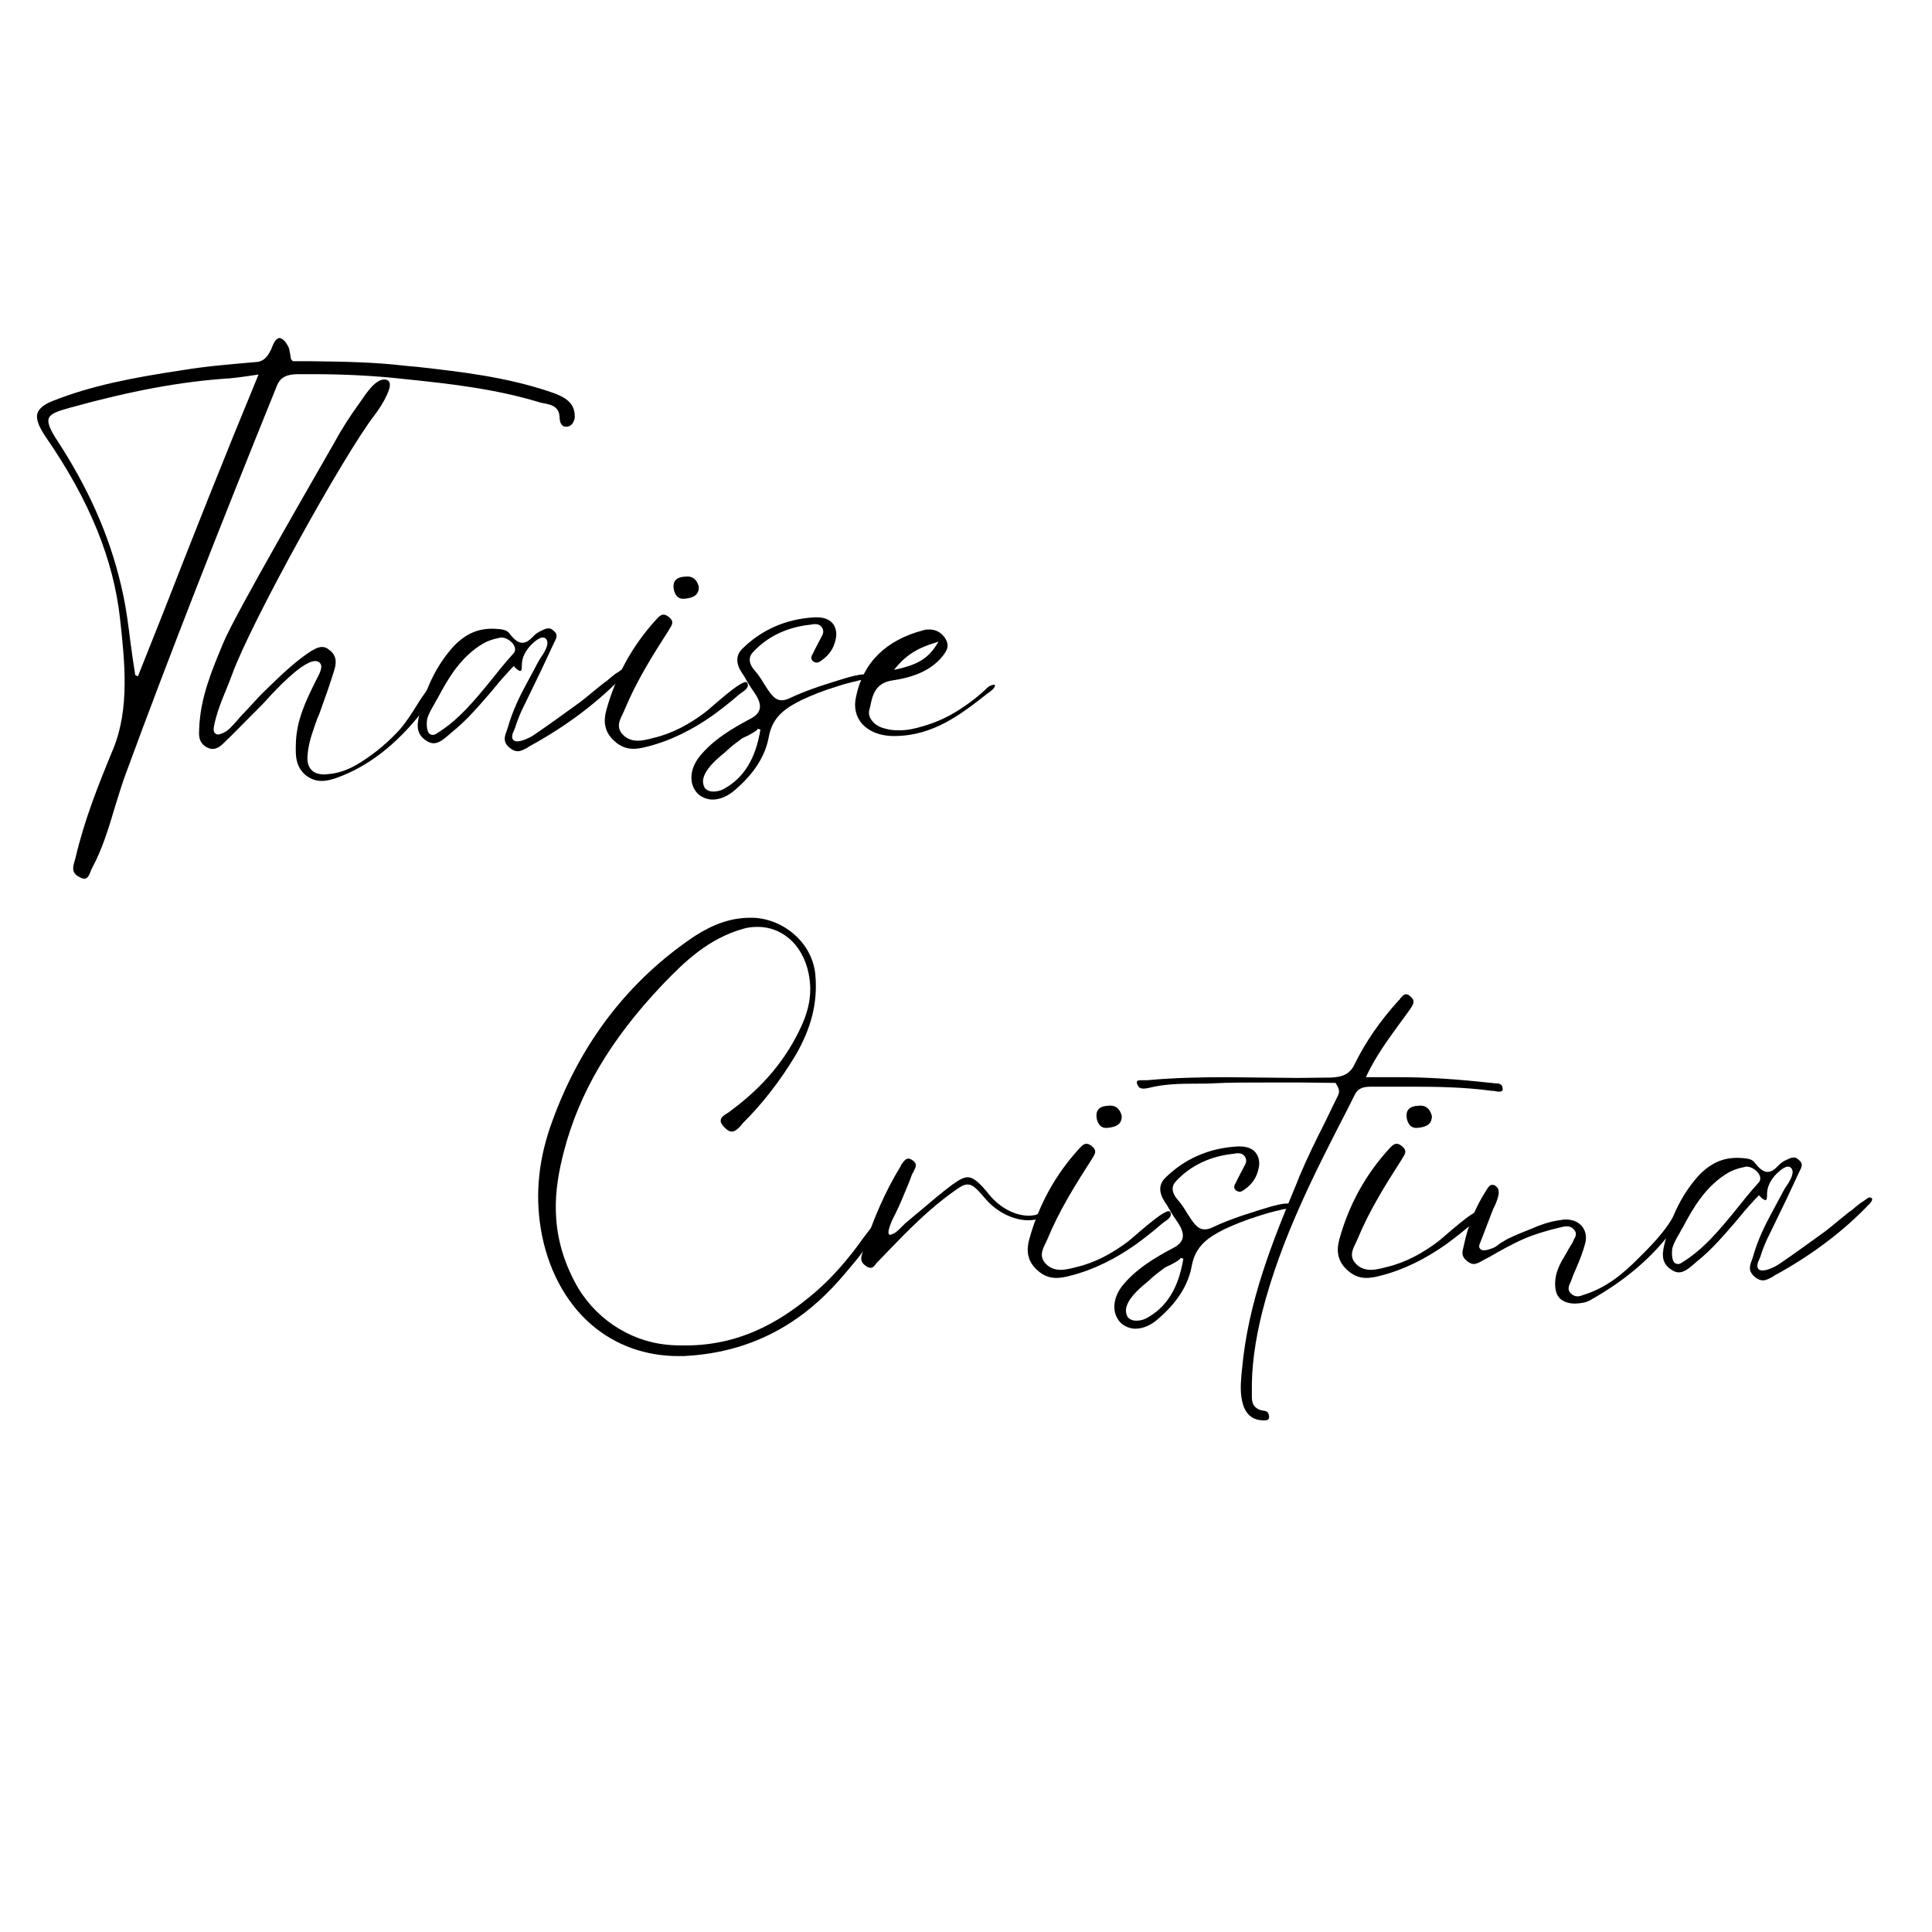 <svg xmlns="http://www.w3.org/2000/svg" xmlns:xlink="http://www.w3.org/1999/xlink" width="500" zoomAndPan="magnify" viewBox="0 0 375 375" height="500" preserveAspectRatio="xMidYMid meet" version="1.0"><defs><g/></defs><g fill="#000000" fill-opacity="1"><g transform="translate(3.658, 144.117)"><g><path d="M 12.703 26.441 C 13.367 26.441 13.664 25.703 13.957 24.961 C 14.031 24.742 14.18 24.445 14.254 24.297 C 16.246 20.605 17.504 16.395 18.684 12.406 C 19.422 10.117 20.09 7.754 20.977 5.465 C 29.32 -17.207 38.625 -40.914 50.074 -69.203 C 50.812 -71.047 52.141 -71.418 53.988 -71.492 C 54.949 -71.492 55.906 -71.492 56.941 -71.492 C 63.07 -71.492 69.129 -71.195 74.961 -70.531 C 83.531 -69.645 92.391 -68.684 101.328 -65.953 C 101.551 -65.879 101.844 -65.879 102.066 -65.805 C 103.176 -65.582 104.801 -65.289 104.945 -63.293 C 104.945 -62.629 105.094 -61.891 105.465 -61.594 C 105.613 -61.371 105.832 -61.301 106.277 -61.301 C 107.309 -61.301 107.828 -62.258 107.902 -63.145 C 107.977 -65.879 106.129 -67.059 103.25 -68.02 C 94.535 -70.973 85.895 -71.934 77.473 -72.895 L 75.035 -73.117 C 68.832 -73.855 62.629 -73.93 56.645 -74.004 L 53.176 -74.004 L 52.805 -74.445 C 52.805 -74.668 52.512 -76.293 52.438 -76.512 C 52.215 -77.105 51.625 -78.062 51.035 -78.359 L 50.664 -78.508 C 49.852 -78.508 49.41 -77.398 49.113 -76.66 L 48.965 -76.293 C 48.375 -75.109 47.711 -74.004 46.16 -73.855 C 41.062 -73.41 36.484 -73.043 31.98 -72.305 C 22.156 -70.828 14.105 -69.277 6.648 -66.32 C 4.727 -65.582 3.766 -64.695 3.547 -63.664 C 3.398 -62.555 3.914 -61.227 5.316 -59.156 C 13.738 -46.973 18.391 -35.449 19.645 -24.004 C 20.531 -15.879 21.566 -6.648 18.316 1.254 C 15.438 8.199 12.703 15.066 11.004 22.379 L 10.855 22.895 C 10.414 24.297 10.266 25.332 11.668 26.07 C 12.039 26.293 12.406 26.441 12.703 26.441 Z M 46.527 -71.418 L 46.309 -70.898 C 39.957 -55.539 33.898 -40.25 28.137 -25.48 L 23.117 -12.852 L 22.598 -13.07 C 22.23 -15.289 21.934 -17.43 21.641 -19.645 C 21.27 -22.598 20.902 -25.629 20.234 -28.73 C 18.168 -38.551 14.254 -47.93 8.199 -57.457 C 6.426 -60.117 5.539 -61.668 5.762 -62.777 C 6.055 -63.809 7.312 -64.254 9.969 -64.992 C 21.715 -68.242 31.535 -70.086 40.914 -70.68 C 41.875 -70.754 42.836 -70.898 43.941 -71.047 Z M 46.527 -71.418 "/></g></g></g><g fill="#000000" fill-opacity="1"><g transform="translate(39.551, 144.117)"><g><path d="M 45.125 -11.227 C 45.051 -11.375 44.977 -11.449 44.828 -11.449 C 44.387 -11.449 43.723 -10.781 43.5 -10.414 C 42.762 -9.379 42.023 -8.344 41.359 -7.238 C 40.398 -5.688 39.363 -4.062 38.109 -2.586 C 35.895 -0.148 33.383 1.992 30.574 3.766 C 28.949 4.801 26.883 5.91 24.223 6.129 C 24.004 6.129 23.707 6.203 23.484 6.203 C 22.305 6.203 21.418 5.91 20.902 5.316 C 20.234 4.652 20.016 3.617 20.164 2.215 C 20.383 -0.223 21.27 -2.438 22.008 -4.578 L 22.453 -5.613 C 23.41 -8.273 24.445 -11.152 25.332 -14.031 C 25.922 -15.879 25.555 -17.133 24.297 -18.02 C 23.855 -18.391 23.41 -18.539 22.969 -18.539 C 22.082 -18.539 21.344 -18.02 20.68 -17.652 C 17.578 -15.582 14.918 -13 12.332 -10.488 L 12.113 -10.266 C 11.227 -9.453 10.414 -8.566 9.602 -7.68 C 8.938 -6.941 8.273 -6.203 7.531 -5.465 C 7.164 -5.098 6.867 -4.727 6.5 -4.285 C 5.688 -3.398 4.875 -2.363 3.766 -1.848 C 3.324 -1.699 3.027 -1.551 2.805 -1.551 C 2.438 -1.551 2.289 -1.699 2.141 -1.848 C 1.922 -2.066 1.848 -2.512 1.992 -3.176 C 2.66 -6.723 4.355 -10.043 5.539 -13.293 C 9.086 -23.117 27.031 -55.613 33.234 -63.664 C 33.531 -64.031 34.859 -65.879 35.598 -67.578 C 36.262 -69.055 36.484 -70.309 35.156 -70.457 C 33.086 -70.605 31.02 -66.91 30.059 -65.656 C 28.359 -63.293 26.734 -60.781 25.332 -58.195 C 22.453 -53.102 5.98 -24.742 3.766 -19.277 C 1.625 -14.105 -0.664 -8.789 -0.887 -2.734 C -0.961 -1.402 -1.035 -0.148 0.371 0.812 C 0.887 1.109 1.328 1.254 1.699 1.254 C 2.586 1.254 3.324 0.664 3.914 0.074 C 5.836 -1.773 7.68 -3.691 9.602 -5.613 L 11.152 -7.164 C 11.742 -7.754 12.332 -8.418 12.926 -9.086 C 13.957 -10.117 14.992 -11.301 16.102 -12.262 L 16.32 -12.48 C 17.871 -13.883 20.164 -15.805 21.641 -15.805 C 21.934 -15.805 22.23 -15.73 22.453 -15.508 C 23.191 -14.918 22.598 -13.738 22.379 -13.219 L 21.785 -12.039 C 19.867 -8.199 17.945 -4.285 17.871 0.371 C 17.801 2.734 17.871 4.727 19.793 6.352 C 20.754 7.09 21.715 7.461 22.895 7.461 C 23.93 7.461 24.961 7.164 25.773 6.867 C 31.832 4.727 37.445 0.371 42.391 -5.98 C 42.539 -6.203 42.762 -6.426 42.984 -6.723 C 44.016 -7.828 45.863 -9.898 45.125 -11.227 Z M 45.125 -11.227 "/></g></g></g><g fill="#000000" fill-opacity="1"><g transform="translate(83.273, 144.117)"><g><path d="M 37.961 -14.402 C 37.664 -14.402 37.223 -14.031 36.926 -13.812 L 36.707 -13.664 C 36.039 -13.293 35.523 -12.777 34.934 -12.332 C 34.637 -12.039 34.344 -11.816 33.973 -11.594 C 33.309 -11.078 32.719 -10.562 32.055 -10.043 C 31.168 -9.305 30.281 -8.566 29.32 -7.828 C 26.441 -5.762 23.34 -3.473 20.164 -1.328 C 19.719 -1.035 18.168 -0.223 17.133 -0.223 C 16.988 -0.223 16.84 -0.223 16.691 -0.297 C 16.469 -0.371 16.32 -0.441 16.246 -0.664 C 16.102 -0.887 16.102 -1.254 16.246 -1.773 L 16.691 -2.805 C 17.059 -3.988 17.504 -5.168 18.02 -6.277 L 19.352 -9.012 C 21.047 -12.48 22.746 -16.027 24.371 -19.57 C 24.816 -20.383 25.035 -21.047 24.148 -21.715 C 23.855 -22.008 23.559 -22.156 23.191 -22.156 C 22.746 -22.156 22.305 -21.934 21.859 -21.715 C 21.27 -21.492 20.754 -21.121 20.309 -20.68 L 20.09 -20.457 C 19.496 -19.867 18.906 -19.352 18.094 -19.352 C 17.355 -19.352 16.543 -19.941 15.582 -21.195 C 14.992 -22.008 13.738 -22.008 12.48 -22.082 L 12.188 -22.082 C 9.23 -22.082 6.867 -20.902 4.652 -18.539 C 1.625 -15.141 -0.441 -11.004 -1.625 -6.352 L -1.773 -5.836 C -2.215 -3.988 -2.805 -1.922 -0.664 -0.441 C -0.148 -0.074 0.371 0.148 0.887 0.148 C 1.992 0.148 2.953 -0.738 3.84 -1.477 L 4.43 -1.992 C 7.312 -4.285 9.676 -7.09 12.039 -9.824 C 13.07 -11.078 14.105 -12.332 15.215 -13.516 C 15.438 -13.812 15.73 -14.031 15.953 -14.328 L 16.469 -14.844 L 16.617 -14.625 C 17.281 -13.957 17.578 -13.883 17.727 -13.883 C 18.02 -13.883 18.02 -14.551 18.02 -14.992 L 18.02 -15.215 C 18.094 -16.766 18.906 -17.945 19.645 -18.758 C 19.645 -18.758 21.121 -20.383 22.082 -20.383 C 22.23 -20.383 22.379 -20.309 22.453 -20.309 C 22.672 -20.164 22.82 -20.016 22.895 -19.793 C 23.266 -18.906 22.379 -17.43 21.492 -16.176 C 21.344 -15.953 21.27 -15.73 21.195 -15.656 C 20.828 -14.918 18.98 -11.52 18.98 -11.52 C 17.578 -8.938 16.176 -6.055 15.289 -2.879 C 15.215 -2.66 15.141 -2.438 15.066 -2.215 C 14.625 -1.109 14.328 -0.074 15.656 1.035 C 16.176 1.477 16.691 1.699 17.207 1.699 C 17.871 1.699 18.465 1.328 19.055 1.035 L 19.496 0.738 C 26.809 -3.25 33.012 -7.977 38.035 -13.293 C 38.332 -13.59 38.477 -13.957 38.402 -14.18 C 38.332 -14.328 38.184 -14.328 37.961 -14.402 Z M 16.32 -17.207 C 14.77 -15.508 13.293 -13.664 11.891 -11.891 C 8.863 -8.199 5.688 -4.285 1.402 -1.699 C 1.184 -1.551 0.961 -1.477 0.738 -1.477 C 0.516 -1.477 0.297 -1.551 0.074 -1.699 C -0.59 -2.363 -0.441 -3.988 -0.371 -4.504 C -0.074 -5.613 0.516 -6.574 1.035 -7.461 C 1.254 -7.902 1.477 -8.273 1.699 -8.641 C 3.691 -12.406 6.129 -16.617 10.488 -19.203 C 11.375 -19.719 12.48 -20.09 13.664 -20.309 C 13.812 -20.383 13.883 -20.383 14.031 -20.383 C 14.844 -20.383 15.73 -19.867 16.32 -19.129 C 16.84 -18.391 16.84 -17.727 16.32 -17.207 Z M 16.32 -17.207 "/></g></g></g><g fill="#000000" fill-opacity="1"><g transform="translate(119.24, 144.117)"><g><path d="M 25.703 -11.668 C 24.816 -12.406 18.465 -6.426 17.504 -5.762 C 14.625 -3.617 11.375 -1.773 7.605 -0.887 C 5.836 -0.441 3.473 0.297 1.699 -1.477 C 0 -3.176 1.402 -4.875 1.992 -6.352 C 4.285 -11.891 7.387 -16.84 10.562 -21.785 C 10.93 -22.527 11.891 -23.34 10.562 -24.371 C 9.305 -25.406 8.641 -24.371 8.051 -23.781 C 3.547 -18.832 0.297 -13 -1.551 -6.277 C -2.066 -4.43 -2.141 -2.141 0.074 -0.223 C 2.215 1.699 4.355 1.328 6.352 0.812 C 11.078 -0.371 15.289 -2.586 18.98 -5.168 C 20.828 -6.5 22.598 -7.902 24.297 -9.379 C 24.742 -9.75 25.922 -10.34 25.922 -11.078 C 25.922 -11.375 25.848 -11.594 25.703 -11.668 Z M 13.738 -27.918 C 15.363 -28.066 16.469 -28.656 16.395 -30.281 C 15.953 -31.832 14.992 -32.348 13.812 -32.199 C 12.113 -32.125 11.152 -31.387 11.594 -29.469 C 11.965 -28.211 12.703 -27.77 13.738 -27.918 Z M 13.738 -27.918 "/></g></g></g><g fill="#000000" fill-opacity="1"><g transform="translate(143.612, 144.117)"><g><path d="M 25.035 -13 C 24.961 -13.07 24.742 -13.219 24.148 -13.219 C 23.043 -13.219 21.566 -12.777 20.977 -12.629 C 17.578 -11.594 13.516 -10.414 9.75 -8.641 C 9.156 -8.344 8.641 -8.199 8.125 -8.199 C 6.648 -8.199 5.836 -9.602 4.652 -11.449 C 4.137 -12.332 3.547 -13.219 2.879 -13.957 C 1.699 -15.289 1.625 -16.543 2.512 -17.504 C 5.391 -20.605 9.23 -22.453 13.957 -22.895 L 14.18 -22.969 C 14.328 -22.969 14.477 -22.969 14.695 -22.969 C 15.215 -22.969 15.656 -22.746 15.953 -22.305 C 16.395 -21.566 16.102 -20.977 15.805 -20.457 C 15.289 -19.422 14.695 -18.391 14.18 -17.281 C 13.812 -16.691 13.664 -16.176 14.254 -15.73 C 14.477 -15.582 14.695 -15.508 14.918 -15.508 C 15.289 -15.508 15.582 -15.73 15.879 -15.953 C 17.355 -16.988 18.168 -18.242 18.539 -19.793 C 18.906 -21.121 18.684 -22.305 17.945 -23.191 C 17.281 -23.93 16.246 -24.297 14.918 -24.297 L 14.551 -24.297 C 8.938 -24.004 4.137 -21.859 0.371 -18.094 C -0.738 -16.914 -0.812 -15.438 0.297 -13.664 L 0.887 -12.777 C 1.402 -11.816 1.992 -10.855 2.66 -9.898 C 4.504 -7.312 4.285 -5.762 1.992 -4.578 C -1.625 -2.66 -5.316 -0.441 -7.902 2.805 C -9.898 5.391 -9.898 8.418 -7.977 10.117 C -7.238 10.707 -6.277 11.078 -5.316 11.078 C -3.84 11.078 -2.289 10.414 -0.887 9.156 C 2.805 5.98 4.949 2.586 5.613 -1.109 C 6.352 -5.168 9.086 -6.793 12.039 -8.273 C 13.957 -9.156 16.102 -10.043 18.758 -10.855 C 20.09 -11.301 21.492 -11.668 22.82 -11.965 C 22.969 -12.039 23.191 -12.039 23.41 -12.113 C 24.004 -12.188 25.258 -12.332 25.184 -12.703 Z M -3.25 9.086 C -3.691 9.305 -4.355 9.527 -5.168 9.527 C -5.836 9.527 -6.352 9.305 -6.723 8.938 C -7.016 8.566 -7.164 8.051 -7.164 7.387 C -6.941 5.391 -4.801 3.473 -3.176 2.141 L -2.66 1.699 C -1.773 0.812 -0.738 0.074 0.441 -0.812 C 0.664 -0.887 0.961 -1.109 1.402 -1.254 C 2.066 -1.625 3.398 -2.289 3.473 -2.66 L 3.988 -2.512 C 3.027 3.25 0.738 6.941 -3.25 9.086 Z M -3.25 9.086 "/></g></g></g><g fill="#000000" fill-opacity="1"><g transform="translate(166.728, 144.117)"><g><path d="M 25.184 -10.855 C 24.891 -10.637 24.594 -10.34 24.297 -10.043 C 24.078 -9.898 23.93 -9.676 23.707 -9.527 C 22.527 -8.492 21.418 -7.68 20.234 -6.867 C 17.652 -5.098 15.066 -3.914 12.48 -3.176 C 10.781 -2.66 9.379 -2.363 7.754 -2.363 C 6.793 -2.363 5.91 -2.438 4.949 -2.734 C 3.766 -3.027 2.953 -3.617 2.438 -4.355 C 1.992 -4.949 1.848 -5.613 1.992 -6.277 L 2.141 -6.793 C 2.586 -9.086 3.102 -11.52 6.426 -12.039 C 11.004 -12.703 14.105 -14.18 16.176 -16.691 C 17.059 -17.801 17.727 -18.832 16.617 -20.383 C 15.879 -21.418 14.844 -21.934 13.664 -21.934 C 13.293 -21.934 12.926 -21.934 12.48 -21.785 C 5.168 -19.867 0.738 -15.438 -0.59 -8.789 C -1.035 -6.793 -0.59 -4.949 0.664 -3.547 C 1.992 -2.141 3.988 -1.328 6.426 -1.254 L 6.793 -1.254 C 14.402 -1.254 19.793 -5.465 24.961 -9.527 L 25.48 -9.898 C 25.848 -10.191 26.516 -10.707 26.367 -11.227 C 25.996 -11.227 25.555 -11.078 25.184 -10.855 Z M 7.238 -14.625 C 9.453 -17.281 11.816 -18.465 14.77 -19.352 L 15.438 -19.57 L 15.066 -18.98 C 13.293 -16.102 11.004 -15.066 7.531 -14.254 L 6.793 -14.105 Z M 7.238 -14.625 "/></g></g></g><g fill="#000000" fill-opacity="1"><g transform="translate(191.918, 144.117)"><g/></g></g><g fill="#000000" fill-opacity="1"><g transform="translate(11.891, 246.821)"><g/></g></g><g fill="#000000" fill-opacity="1"><g transform="translate(34.047, 246.821)"><g/></g></g><g fill="#000000" fill-opacity="1"><g transform="translate(56.203, 246.821)"><g/></g></g><g fill="#000000" fill-opacity="1"><g transform="translate(78.359, 246.821)"><g/></g></g><g fill="#000000" fill-opacity="1"><g transform="translate(100.52, 246.821)"><g><path d="M 31.168 16.395 C 31.906 16.395 32.57 16.395 33.309 16.32 C 40.695 15.805 47.34 13.59 53.176 9.75 C 56.793 7.387 60.191 4.285 63.441 0.441 C 64.695 -1.035 65.879 -2.438 67.059 -3.988 L 67.578 -4.652 C 68.609 -5.91 69.645 -7.238 70.457 -8.641 L 70.605 -8.863 C 70.828 -9.305 71.195 -9.969 71.121 -10.34 C 70.973 -10.781 70.754 -10.781 70.754 -10.781 C 70.605 -10.781 70.457 -10.707 70.309 -10.562 C 70.016 -10.34 69.793 -10.043 69.57 -9.676 L 69.203 -9.23 C 68.465 -8.418 67.797 -7.531 67.133 -6.648 C 64.105 -2.363 61.078 1.035 57.977 3.766 C 52.215 8.715 44.164 14.328 32.57 14.328 C 31.387 14.328 30.133 14.328 28.879 14.18 C 21.418 13.441 14.551 8.789 11.004 1.922 C 5.91 -7.754 7.09 -16.246 8.938 -23.34 C 11.891 -34.711 17.945 -44.977 27.918 -55.539 C 32.422 -60.266 37 -64.621 43.723 -66.543 C 44.684 -66.84 45.641 -66.91 46.602 -66.91 C 48.742 -66.91 50.812 -66.172 52.512 -64.77 C 54.43 -63.219 55.832 -60.781 56.426 -57.902 C 57.312 -53.617 56.203 -50.293 55.094 -47.785 C 52.141 -41.285 47.711 -35.969 41.434 -31.312 C 41.285 -31.168 41.062 -31.02 40.84 -30.871 C 40.102 -30.43 39.289 -29.91 39.363 -29.246 C 39.363 -28.879 39.66 -28.434 40.176 -27.918 C 40.621 -27.473 41.062 -27.18 41.508 -27.18 C 42.246 -27.18 42.91 -27.918 43.426 -28.508 C 43.574 -28.73 43.723 -28.879 43.871 -29.023 C 47.637 -32.793 51.035 -37.223 53.914 -42.023 C 56.941 -47.266 58.195 -52.141 57.754 -57.457 C 57.531 -60.34 56.203 -63.07 53.988 -65.141 C 51.699 -67.281 48.816 -68.535 45.715 -68.684 L 45.125 -68.684 C 41.434 -68.684 38.035 -67.504 34.344 -65.141 C 21.566 -56.574 12.262 -44.535 6.723 -29.32 C 4.062 -22.156 3.324 -15.289 4.43 -8.418 C 5.688 -0.738 9.156 5.91 14.328 10.34 C 18.98 14.328 24.816 16.395 31.168 16.395 Z M 31.168 16.395 "/></g></g></g><g fill="#000000" fill-opacity="1"><g transform="translate(170.09, 246.821)"><g><path d="M 32.199 -11.449 C 31.98 -11.449 31.758 -11.301 31.461 -11.227 C 31.312 -11.152 31.094 -11.078 30.945 -11.004 C 30.5 -10.93 30.059 -10.855 29.617 -10.855 C 26.883 -10.855 24.004 -12.406 21.934 -14.918 C 20.09 -17.207 18.906 -18.316 17.727 -18.316 C 16.988 -18.316 16.102 -17.871 14.695 -16.84 C 12.629 -15.289 10.707 -13.664 8.715 -11.965 L 5.613 -9.379 C 5.391 -9.156 5.168 -8.938 4.875 -8.641 C 4.285 -8.051 3.691 -7.387 2.734 -7.164 L 2.512 -7.164 L 2.438 -7.312 C 2.066 -7.754 3.102 -10.043 3.102 -10.043 C 3.617 -11.004 4.062 -11.965 4.504 -12.926 C 5.168 -14.402 5.762 -15.953 6.426 -17.504 L 6.941 -18.906 C 7.016 -19.055 7.164 -19.277 7.238 -19.422 C 7.461 -19.941 7.828 -20.457 7.605 -20.977 C 7.461 -21.27 7.238 -21.492 6.867 -21.715 C 6.648 -21.859 6.426 -21.934 6.203 -21.934 C 5.613 -21.934 5.168 -21.195 4.801 -20.68 L 4.727 -20.457 C 1.773 -15.656 -0.59 -10.266 -2.586 -3.988 L -2.66 -3.691 C -2.953 -2.879 -3.25 -1.992 -2.141 -1.184 C -1.773 -0.887 -1.402 -0.738 -1.109 -0.738 C -0.59 -0.738 -0.297 -1.184 0 -1.625 C 0.148 -1.773 0.297 -1.922 0.441 -2.066 L 2.215 -3.914 C 6.129 -7.977 10.191 -12.113 14.844 -15.438 C 16.176 -16.395 16.914 -16.914 17.727 -16.914 C 18.758 -16.914 19.57 -16.027 21.344 -13.957 C 23.484 -11.52 26.66 -9.969 29.469 -9.969 C 30.574 -9.969 31.609 -10.191 32.422 -10.707 C 32.719 -10.855 32.793 -11.078 32.719 -11.152 C 32.719 -11.227 32.57 -11.375 32.199 -11.449 Z M 32.199 -11.449 "/></g></g></g><g fill="#000000" fill-opacity="1"><g transform="translate(201.331, 246.821)"><g><path d="M 25.703 -11.668 C 24.816 -12.406 18.465 -6.426 17.504 -5.762 C 14.625 -3.617 11.375 -1.773 7.605 -0.887 C 5.836 -0.441 3.473 0.297 1.699 -1.477 C 0 -3.176 1.402 -4.875 1.992 -6.352 C 4.285 -11.891 7.387 -16.84 10.562 -21.785 C 10.93 -22.527 11.891 -23.34 10.562 -24.371 C 9.305 -25.406 8.641 -24.371 8.051 -23.781 C 3.547 -18.832 0.297 -13 -1.551 -6.277 C -2.066 -4.43 -2.141 -2.141 0.074 -0.223 C 2.215 1.699 4.355 1.328 6.352 0.812 C 11.078 -0.371 15.289 -2.586 18.98 -5.168 C 20.828 -6.5 22.598 -7.902 24.297 -9.379 C 24.742 -9.75 25.922 -10.34 25.922 -11.078 C 25.922 -11.375 25.848 -11.594 25.703 -11.668 Z M 13.738 -27.918 C 15.363 -28.066 16.469 -28.656 16.395 -30.281 C 15.953 -31.832 14.992 -32.348 13.812 -32.199 C 12.113 -32.125 11.152 -31.387 11.594 -29.469 C 11.965 -28.211 12.703 -27.77 13.738 -27.918 Z M 13.738 -27.918 "/></g></g></g><g fill="#000000" fill-opacity="1"><g transform="translate(225.703, 246.821)"><g><path d="M 25.035 -13 C 24.961 -13.07 24.742 -13.219 24.148 -13.219 C 23.043 -13.219 21.566 -12.777 20.977 -12.629 C 17.578 -11.594 13.516 -10.414 9.75 -8.641 C 9.156 -8.344 8.641 -8.199 8.125 -8.199 C 6.648 -8.199 5.836 -9.602 4.652 -11.449 C 4.137 -12.332 3.547 -13.219 2.879 -13.957 C 1.699 -15.289 1.625 -16.543 2.512 -17.504 C 5.391 -20.605 9.23 -22.453 13.957 -22.895 L 14.18 -22.969 C 14.328 -22.969 14.477 -22.969 14.695 -22.969 C 15.215 -22.969 15.656 -22.746 15.953 -22.305 C 16.395 -21.566 16.102 -20.977 15.805 -20.457 C 15.289 -19.422 14.695 -18.391 14.18 -17.281 C 13.812 -16.691 13.664 -16.176 14.254 -15.73 C 14.477 -15.582 14.695 -15.508 14.918 -15.508 C 15.289 -15.508 15.582 -15.73 15.879 -15.953 C 17.355 -16.988 18.168 -18.242 18.539 -19.793 C 18.906 -21.121 18.684 -22.305 17.945 -23.191 C 17.281 -23.93 16.246 -24.297 14.918 -24.297 L 14.551 -24.297 C 8.938 -24.004 4.137 -21.859 0.371 -18.094 C -0.738 -16.914 -0.812 -15.438 0.297 -13.664 L 0.887 -12.777 C 1.402 -11.816 1.992 -10.855 2.66 -9.898 C 4.504 -7.312 4.285 -5.762 1.992 -4.578 C -1.625 -2.66 -5.316 -0.441 -7.902 2.805 C -9.898 5.391 -9.898 8.418 -7.977 10.117 C -7.238 10.707 -6.277 11.078 -5.316 11.078 C -3.84 11.078 -2.289 10.414 -0.887 9.156 C 2.805 5.98 4.949 2.586 5.613 -1.109 C 6.352 -5.168 9.086 -6.793 12.039 -8.273 C 13.957 -9.156 16.102 -10.043 18.758 -10.855 C 20.09 -11.301 21.492 -11.668 22.82 -11.965 C 22.969 -12.039 23.191 -12.039 23.41 -12.113 C 24.004 -12.188 25.258 -12.332 25.184 -12.703 Z M -3.25 9.086 C -3.691 9.305 -4.355 9.527 -5.168 9.527 C -5.836 9.527 -6.352 9.305 -6.723 8.938 C -7.016 8.566 -7.164 8.051 -7.164 7.387 C -6.941 5.391 -4.801 3.473 -3.176 2.141 L -2.66 1.699 C -1.773 0.812 -0.738 0.074 0.441 -0.812 C 0.664 -0.887 0.961 -1.109 1.402 -1.254 C 2.066 -1.625 3.398 -2.289 3.473 -2.66 L 3.988 -2.512 C 3.027 3.25 0.738 6.941 -3.25 9.086 Z M -3.25 9.086 "/></g></g></g><g fill="#000000" fill-opacity="1"><g transform="translate(248.819, 246.821)"><g><path d="M 42.539 -36.262 C 42.246 -36.559 41.652 -36.559 41.062 -36.559 C 40.914 -36.633 40.695 -36.633 40.547 -36.633 C 33.898 -37.371 28.137 -37.738 22.82 -37.738 L 16.32 -37.738 L 16.469 -38.109 C 18.316 -41.949 20.605 -45.051 22.746 -48.004 C 23.484 -48.965 24.148 -49.926 24.891 -50.961 C 25.555 -51.918 25.922 -52.586 24.961 -53.398 C 24.668 -53.691 24.371 -53.84 24.078 -53.84 C 23.633 -53.84 23.34 -53.398 22.969 -53.027 C 22.895 -52.879 22.82 -52.73 22.672 -52.656 C 19.055 -48.672 16.246 -44.609 14.105 -40.25 C 13.145 -38.184 11.52 -37.738 9.379 -37.664 C 7.238 -37.664 5.098 -37.594 2.953 -37.594 C 0.664 -37.594 -1.625 -37.664 -3.914 -37.664 C -6.203 -37.664 -8.492 -37.738 -10.781 -37.738 C -15.066 -37.738 -20.68 -37.664 -26.219 -37.148 L -26.441 -37.148 C -26.441 -37.148 -27.254 -37.148 -27.398 -37.148 C -28.066 -37.148 -28.211 -37 -28.137 -36.484 C -27.992 -36.188 -27.918 -35.969 -27.695 -35.746 C -27.473 -35.598 -27.18 -35.523 -26.883 -35.523 C -26.516 -35.523 -26.145 -35.598 -25.773 -35.672 C -22.895 -36.41 -19.719 -36.484 -16.691 -36.484 C -15.508 -36.484 -14.254 -36.484 -13.07 -36.559 C -10.266 -36.707 -7.164 -36.707 -3.398 -36.707 C -1.109 -36.707 1.184 -36.707 3.547 -36.707 C 5.762 -36.707 8.051 -36.633 10.266 -36.633 L 10.414 -36.633 L 10.488 -36.484 C 11.375 -35.156 11.078 -34.637 10.855 -34.121 C 10.043 -32.496 9.23 -30.797 8.418 -29.098 C 6.648 -25.629 4.875 -22.008 3.324 -18.316 L 2.953 -17.355 C -1.773 -5.98 -6.574 5.762 -7.754 19.055 L -7.828 19.719 C -7.977 21.641 -8.199 23.707 -7.531 25.848 C -6.867 27.918 -5.539 28.879 -3.398 28.879 L -3.324 28.879 C -2.879 28.879 -2.363 28.73 -2.512 27.992 C -2.512 27.695 -2.66 27.473 -2.805 27.254 C -2.953 27.18 -3.102 27.105 -3.25 27.031 C -4.211 26.957 -4.801 26.66 -5.242 26.219 C -5.836 25.555 -5.836 24.742 -5.836 23.93 C -5.836 23.707 -5.836 23.559 -5.836 23.34 C -5.91 18.539 -5.242 13.59 -3.84 7.902 C -0.148 -6.574 6.5 -19.422 12.926 -31.906 L 14.18 -34.418 C 14.844 -35.672 15.879 -35.895 17.43 -35.895 L 17.504 -35.895 C 18.758 -35.895 20.09 -35.895 21.344 -35.895 L 25.109 -35.895 C 30.059 -35.895 35.375 -35.82 40.84 -35.082 L 41.137 -35.082 C 41.434 -35.008 41.801 -34.934 42.098 -34.934 C 42.836 -34.934 42.91 -35.23 42.836 -35.523 C 42.836 -35.82 42.762 -36.113 42.539 -36.262 Z M 42.539 -36.262 "/></g></g></g><g fill="#000000" fill-opacity="1"><g transform="translate(261.522, 246.821)"><g><path d="M 25.703 -11.668 C 24.816 -12.406 18.465 -6.426 17.504 -5.762 C 14.625 -3.617 11.375 -1.773 7.605 -0.887 C 5.836 -0.441 3.473 0.297 1.699 -1.477 C 0 -3.176 1.402 -4.875 1.992 -6.352 C 4.285 -11.891 7.387 -16.84 10.562 -21.785 C 10.93 -22.527 11.891 -23.34 10.562 -24.371 C 9.305 -25.406 8.641 -24.371 8.051 -23.781 C 3.547 -18.832 0.297 -13 -1.551 -6.277 C -2.066 -4.43 -2.141 -2.141 0.074 -0.223 C 2.215 1.699 4.355 1.328 6.352 0.812 C 11.078 -0.371 15.289 -2.586 18.98 -5.168 C 20.828 -6.5 22.598 -7.902 24.297 -9.379 C 24.742 -9.75 25.922 -10.34 25.922 -11.078 C 25.922 -11.375 25.848 -11.594 25.703 -11.668 Z M 13.738 -27.918 C 15.363 -28.066 16.469 -28.656 16.395 -30.281 C 15.953 -31.832 14.992 -32.348 13.812 -32.199 C 12.113 -32.125 11.152 -31.387 11.594 -29.469 C 11.965 -28.211 12.703 -27.77 13.738 -27.918 Z M 13.738 -27.918 "/></g></g></g><g fill="#000000" fill-opacity="1"><g transform="translate(285.894, 246.821)"><g><path d="M 40.621 -12.332 C 40.473 -12.48 40.398 -12.48 40.25 -12.48 C 39.809 -12.48 39.438 -11.816 39.215 -11.375 L 39.145 -11.152 C 37.297 -7.68 34.418 -4.875 32.125 -2.586 C 29.395 0.148 26.07 3.102 21.492 4.504 C 21.121 4.652 20.68 4.801 20.309 4.801 C 19.793 4.801 19.352 4.578 18.98 4.211 C 18.316 3.547 18.609 2.805 18.832 2.289 L 18.98 1.992 C 19.277 1.109 19.645 0.223 20.016 -0.59 C 20.68 -2.141 21.344 -3.766 21.785 -5.465 C 22.156 -6.793 21.859 -7.977 21.121 -8.863 C 20.383 -9.676 19.352 -10.117 18.02 -10.117 C 17.801 -10.117 17.504 -10.117 17.281 -10.043 C 15.438 -9.824 13.59 -9.305 11.594 -8.418 C 9.898 -7.754 8.273 -7.09 6.723 -6.352 C 6.203 -6.055 5.762 -5.762 5.242 -5.465 C 4.875 -5.168 4.504 -4.875 4.062 -4.652 C 3.691 -4.504 2.805 -4.137 2.141 -4.137 C 1.848 -4.137 1.625 -4.211 1.477 -4.355 C 1.035 -4.727 1.254 -5.242 1.328 -5.391 L 3.914 -12.113 C 3.988 -12.262 4.062 -12.48 4.211 -12.703 C 4.578 -13.59 5.316 -15.141 4.875 -16.102 C 4.727 -16.395 4.504 -16.543 4.211 -16.766 C 3.988 -16.84 3.84 -16.84 3.691 -16.84 C 3.324 -16.84 3.027 -16.469 2.805 -16.102 L 2.66 -15.879 C 0.59 -12.703 -0.961 -9.086 -1.773 -5.023 L -1.848 -4.727 C -2.066 -3.84 -2.289 -3.027 -1.254 -2.141 C -0.738 -1.699 -0.297 -1.477 0.148 -1.477 C 0.664 -1.477 1.184 -1.773 1.625 -1.992 L 1.848 -2.141 C 2.879 -2.66 3.84 -3.176 4.801 -3.766 C 6.941 -4.949 9.23 -6.203 11.742 -7.09 C 13.664 -7.754 15.582 -8.273 17.504 -8.715 C 17.801 -8.789 18.02 -8.789 18.168 -8.789 C 18.758 -8.789 19.203 -8.641 19.57 -8.199 C 20.234 -7.531 19.941 -6.941 19.793 -6.574 L 19.645 -6.352 C 19.422 -5.688 19.055 -5.168 18.684 -4.578 L 18.02 -3.398 C 16.988 -1.699 15.953 0.074 15.953 2.363 C 15.953 3.617 16.246 4.578 16.914 5.242 C 17.578 5.836 18.539 6.203 19.793 6.203 L 19.941 6.203 C 21.195 6.129 22.082 5.98 22.895 5.465 C 30.5 1.184 36.188 -3.988 40.25 -10.266 C 40.324 -10.414 40.473 -10.562 40.621 -10.707 C 40.914 -11.078 41.285 -11.375 41.137 -11.742 C 41.137 -11.965 40.914 -12.113 40.621 -12.332 Z M 40.621 -12.332 "/></g></g></g><g fill="#000000" fill-opacity="1"><g transform="translate(324.963, 246.821)"><g><path d="M 37.961 -14.402 C 37.664 -14.402 37.223 -14.031 36.926 -13.812 L 36.707 -13.664 C 36.039 -13.293 35.523 -12.777 34.934 -12.332 C 34.637 -12.039 34.344 -11.816 33.973 -11.594 C 33.309 -11.078 32.719 -10.562 32.055 -10.043 C 31.168 -9.305 30.281 -8.566 29.32 -7.828 C 26.441 -5.762 23.34 -3.473 20.164 -1.328 C 19.719 -1.035 18.168 -0.223 17.133 -0.223 C 16.988 -0.223 16.84 -0.223 16.691 -0.297 C 16.469 -0.371 16.32 -0.441 16.246 -0.664 C 16.102 -0.887 16.102 -1.254 16.246 -1.773 L 16.691 -2.805 C 17.059 -3.988 17.504 -5.168 18.02 -6.277 L 19.352 -9.012 C 21.047 -12.48 22.746 -16.027 24.371 -19.57 C 24.816 -20.383 25.035 -21.047 24.148 -21.715 C 23.855 -22.008 23.559 -22.156 23.191 -22.156 C 22.746 -22.156 22.305 -21.934 21.859 -21.715 C 21.27 -21.492 20.754 -21.121 20.309 -20.68 L 20.09 -20.457 C 19.496 -19.867 18.906 -19.352 18.094 -19.352 C 17.355 -19.352 16.543 -19.941 15.582 -21.195 C 14.992 -22.008 13.738 -22.008 12.48 -22.082 L 12.188 -22.082 C 9.23 -22.082 6.867 -20.902 4.652 -18.539 C 1.625 -15.141 -0.441 -11.004 -1.625 -6.352 L -1.773 -5.836 C -2.215 -3.988 -2.805 -1.922 -0.664 -0.441 C -0.148 -0.074 0.371 0.148 0.887 0.148 C 1.992 0.148 2.953 -0.738 3.84 -1.477 L 4.43 -1.992 C 7.312 -4.285 9.676 -7.09 12.039 -9.824 C 13.07 -11.078 14.105 -12.332 15.215 -13.516 C 15.438 -13.812 15.73 -14.031 15.953 -14.328 L 16.469 -14.844 L 16.617 -14.625 C 17.281 -13.957 17.578 -13.883 17.727 -13.883 C 18.02 -13.883 18.02 -14.551 18.02 -14.992 L 18.02 -15.215 C 18.094 -16.766 18.906 -17.945 19.645 -18.758 C 19.645 -18.758 21.121 -20.383 22.082 -20.383 C 22.23 -20.383 22.379 -20.309 22.453 -20.309 C 22.672 -20.164 22.82 -20.016 22.895 -19.793 C 23.266 -18.906 22.379 -17.43 21.492 -16.176 C 21.344 -15.953 21.27 -15.73 21.195 -15.656 C 20.828 -14.918 18.98 -11.52 18.98 -11.52 C 17.578 -8.938 16.176 -6.055 15.289 -2.879 C 15.215 -2.66 15.141 -2.438 15.066 -2.215 C 14.625 -1.109 14.328 -0.074 15.656 1.035 C 16.176 1.477 16.691 1.699 17.207 1.699 C 17.871 1.699 18.465 1.328 19.055 1.035 L 19.496 0.738 C 26.809 -3.25 33.012 -7.977 38.035 -13.293 C 38.332 -13.59 38.477 -13.957 38.402 -14.18 C 38.332 -14.328 38.184 -14.328 37.961 -14.402 Z M 16.32 -17.207 C 14.77 -15.508 13.293 -13.664 11.891 -11.891 C 8.863 -8.199 5.688 -4.285 1.402 -1.699 C 1.184 -1.551 0.961 -1.477 0.738 -1.477 C 0.516 -1.477 0.297 -1.551 0.074 -1.699 C -0.59 -2.363 -0.441 -3.988 -0.371 -4.504 C -0.074 -5.613 0.516 -6.574 1.035 -7.461 C 1.254 -7.902 1.477 -8.273 1.699 -8.641 C 3.691 -12.406 6.129 -16.617 10.488 -19.203 C 11.375 -19.719 12.48 -20.09 13.664 -20.309 C 13.812 -20.383 13.883 -20.383 14.031 -20.383 C 14.844 -20.383 15.73 -19.867 16.32 -19.129 C 16.84 -18.391 16.84 -17.727 16.32 -17.207 Z M 16.32 -17.207 "/></g></g></g></svg>